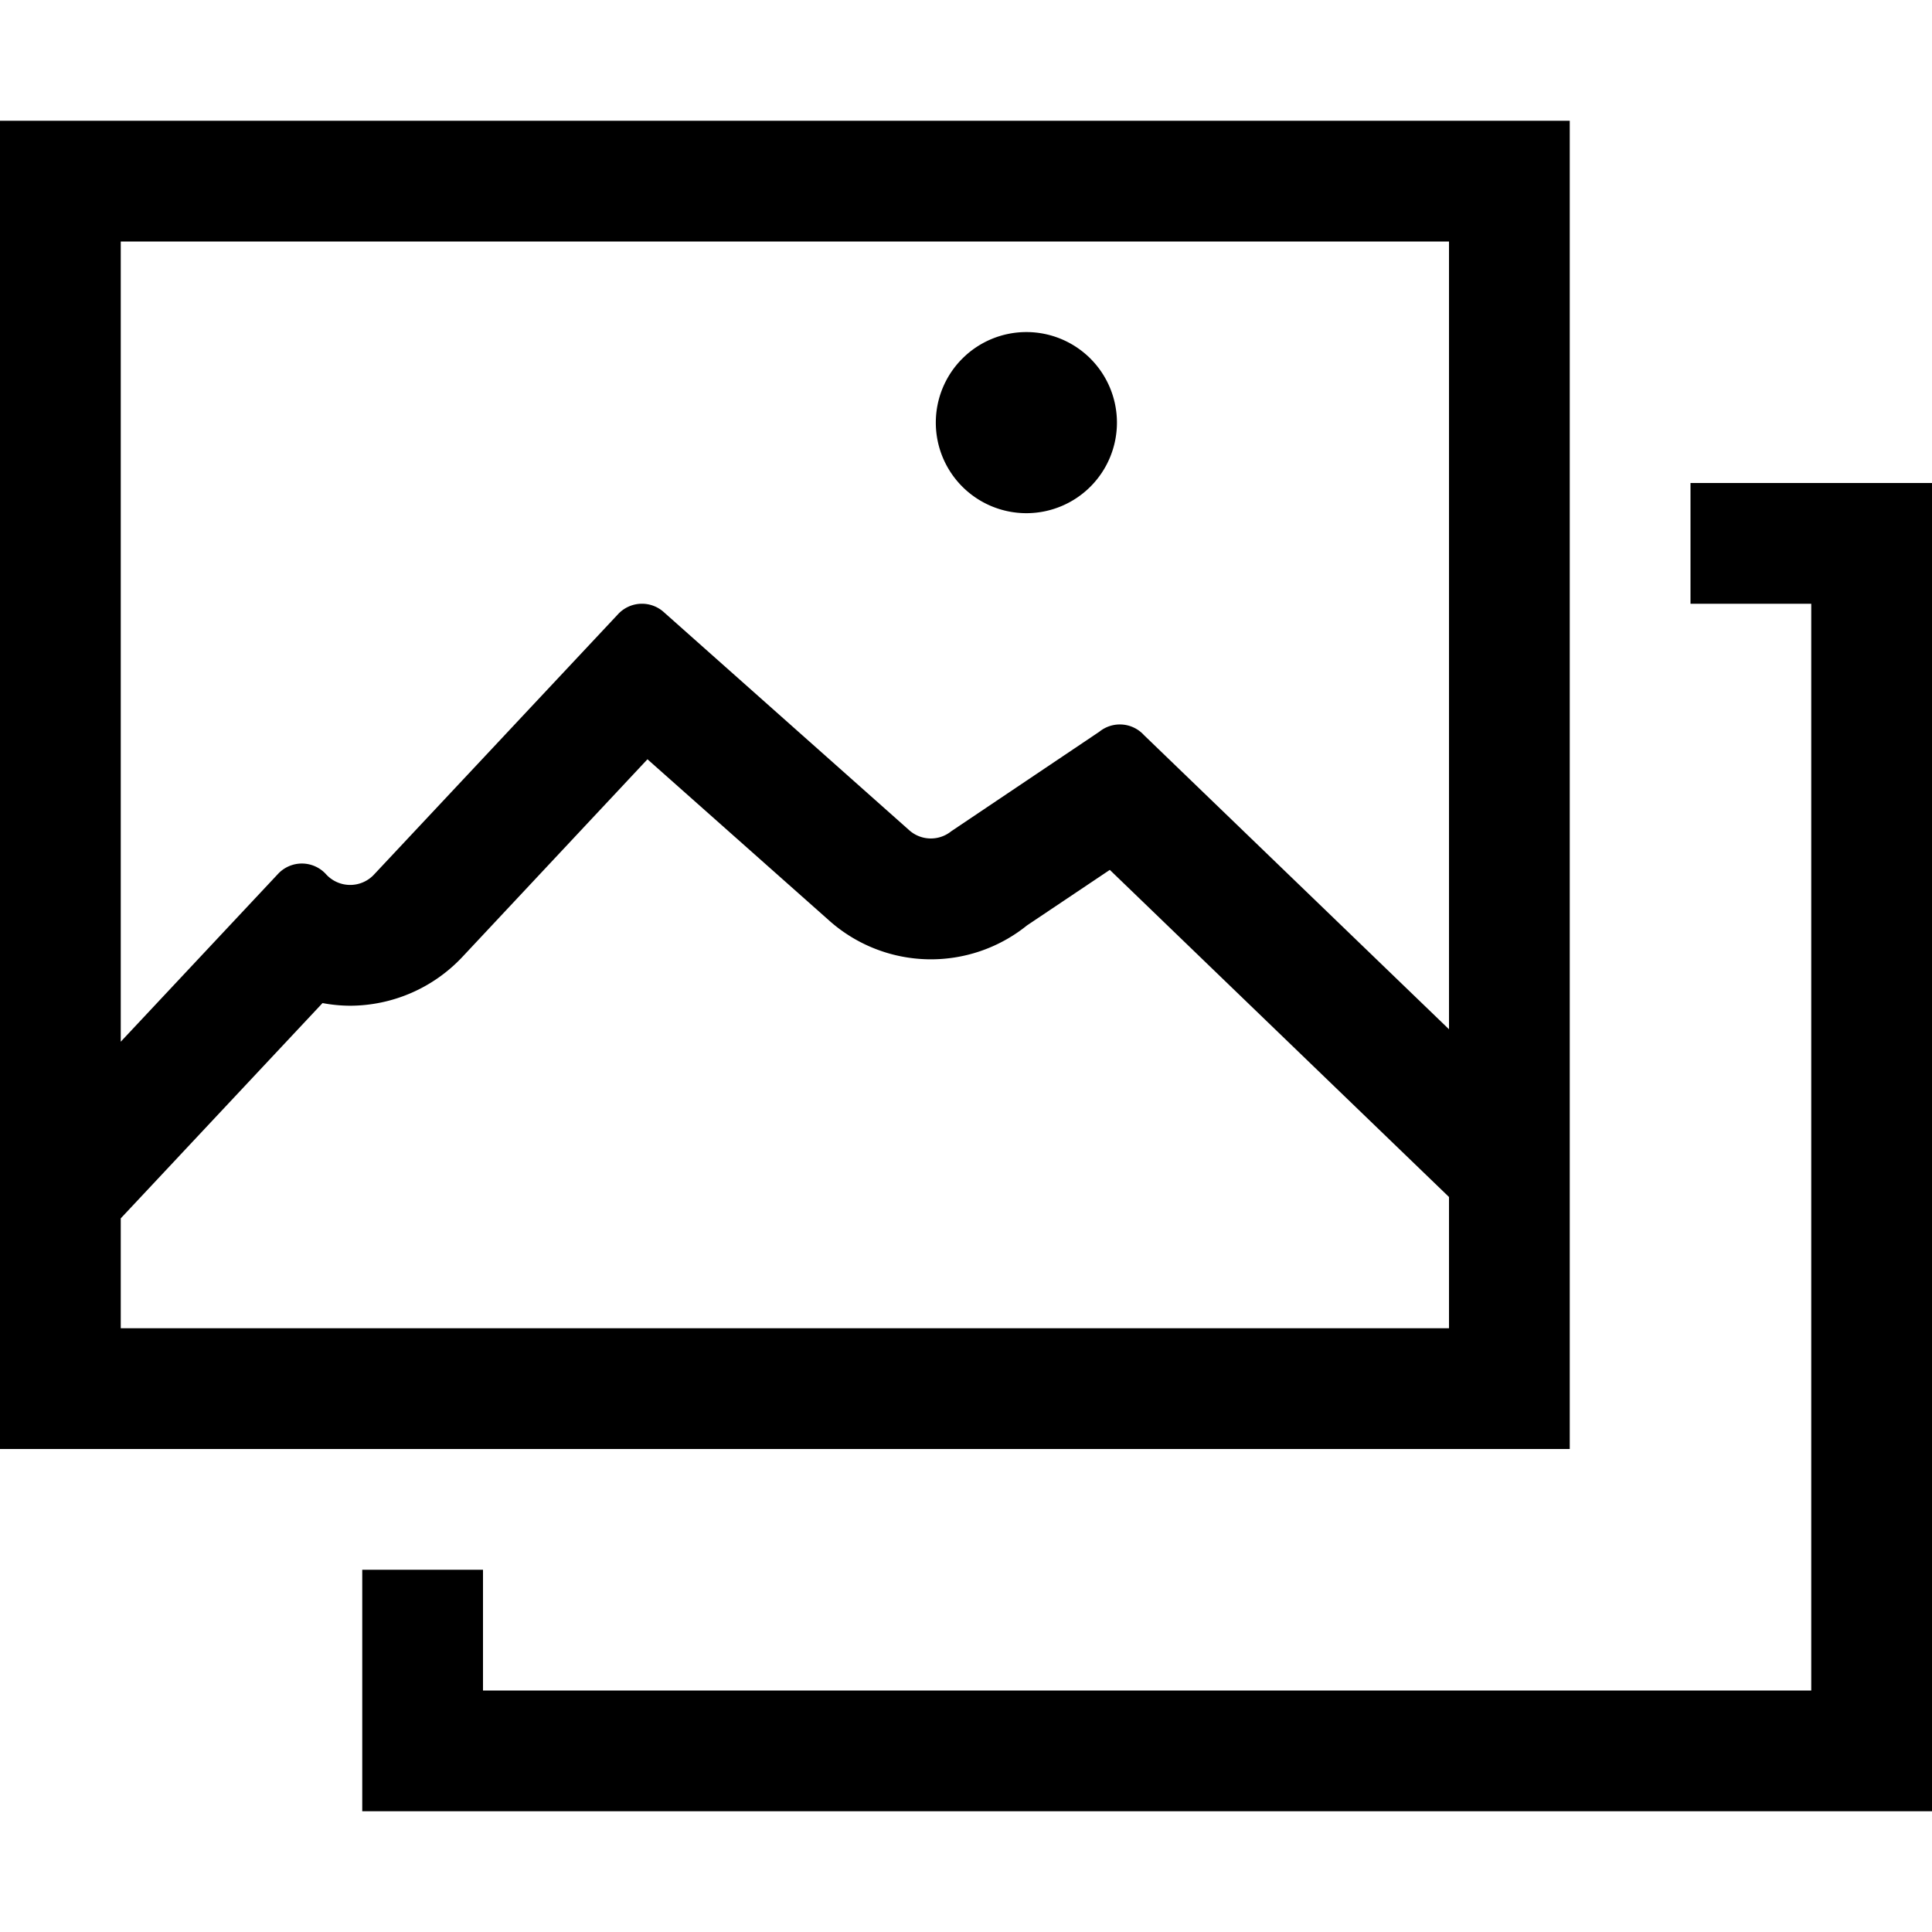 <svg id="icons" xmlns="http://www.w3.org/2000/svg" viewBox="0 0 16 16"><path d="M14 5V4h2v11H3v-2h1v1h11V5zm-1 7H0V1h13zm-1-2.087L9.191 7.204l-.686.46a1.267 1.267 0 0 1-1.64-.042L5.362 6.288 3.83 7.924a1.28 1.28 0 0 1-.929.405 1.253 1.253 0 0 1-.23-.022L1 10.09V11h11zM12 2H1v6.627L2.3 7.24a.27.27 0 0 1 .4 0 .27.27 0 0 0 .4 0l2.017-2.152a.27.27 0 0 1 .381-.018l2.03 1.804a.269.269 0 0 0 .35.01l1.226-.824a.27.27 0 0 1 .37.028L12 8.524zM8.5 4.25a.75.75 0 1 0-.75-.75.75.75 0 0 0 .75.75z"/></svg>